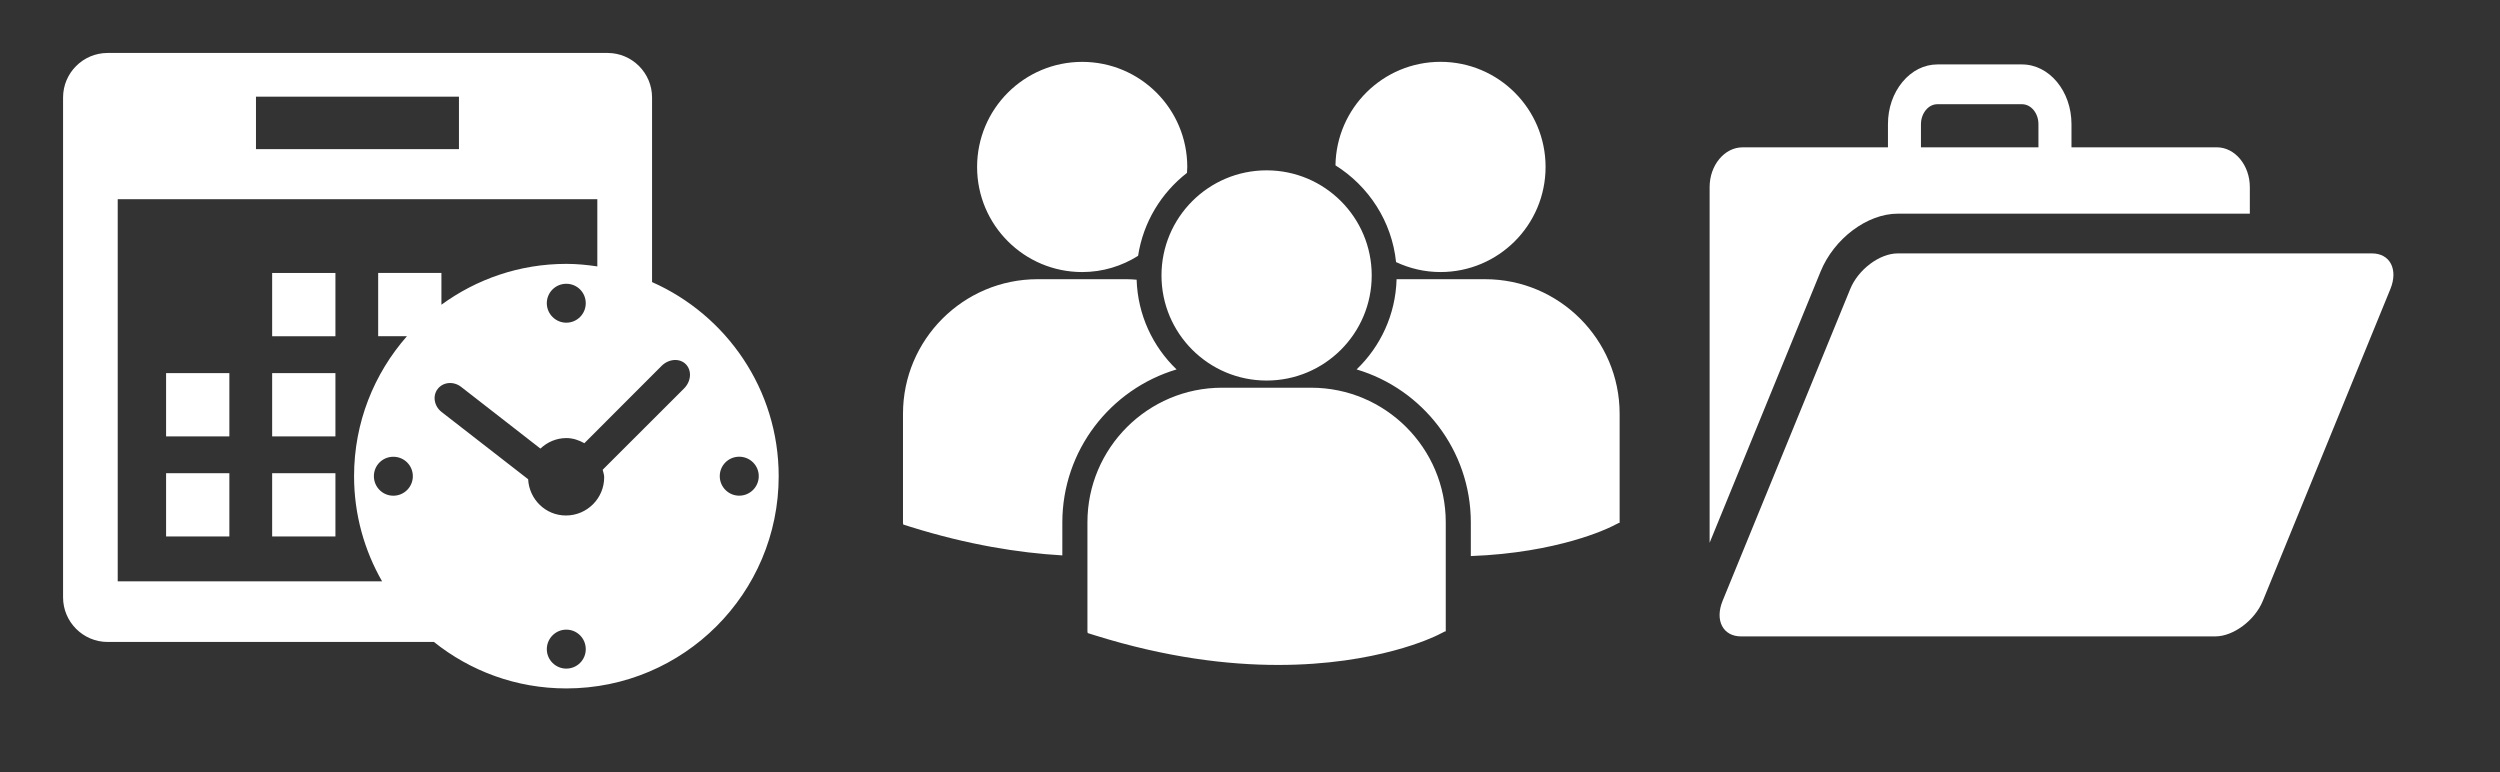 <?xml version="1.0" encoding="utf-8"?>
<!-- Generator: Adobe Illustrator 16.0.0, SVG Export Plug-In . SVG Version: 6.00 Build 0)  -->
<!DOCTYPE svg PUBLIC "-//W3C//DTD SVG 1.1//EN" "http://www.w3.org/Graphics/SVG/1.1/DTD/svg11.dtd">
<svg version="1.1" id="Capa_1" xmlns="http://www.w3.org/2000/svg" xmlns:xlink="http://www.w3.org/1999/xlink" x="0px" y="0px"
	 width="197px" height="60.848px" viewBox="0 0 197 60.848" enable-background="new 0 0 197 60.848" xml:space="preserve">
<rect x="0" y="0" width="197" height="60.848" fill="#333333" stroke="none"/>
<g>
	<g>
		<rect x="13.088" y="29.402" fill="#FFFFFF" width="4.986" height="4.986"/>
		<rect x="13.088" y="37.289" fill="#FFFFFF" width="4.986" height="4.984"/>
		<rect x="21.446" y="21.51" fill="#FFFFFF" width="4.986" height="4.987"/>
		<rect x="21.446" y="29.402" fill="#FFFFFF" width="4.986" height="4.986"/>
		<rect x="21.446" y="37.289" fill="#FFFFFF" width="4.986" height="4.984"/>
		<path fill="#FFFFFF" d="M51.382,22.228V7.68c0-1.932-1.576-3.507-3.507-3.507H8.477c-1.932,0-3.507,1.576-3.507,3.507v39.396
			c0,1.931,1.576,3.51,3.507,3.51h25.717c2.859,2.288,6.482,3.662,10.433,3.662c9.241,0,16.734-7.487,16.734-16.728
			C61.357,30.691,57.252,24.827,51.382,22.228z M20.171,7.619h15.995v4.133H20.171V7.619z M9.276,15.699h37.793v5.294
			c-0.802-0.12-1.613-0.2-2.447-0.2c-3.681,0-7.075,1.203-9.838,3.219v-2.504H29.8v4.986h2.266
			C29.479,29.439,27.9,33.292,27.9,37.52c0,3.019,0.809,5.845,2.208,8.288H9.276V15.699z M43.088,23.893
			c0-0.851,0.693-1.532,1.534-1.532c0.854,0,1.535,0.681,1.535,1.532c0,0.847-0.682,1.535-1.535,1.535
			C43.784,25.428,43.088,24.74,43.088,23.893z M32.532,37.522c0,0.85-0.684,1.54-1.538,1.54c-0.85,0-1.532-0.69-1.532-1.54
			c0-0.851,0.682-1.529,1.532-1.529C31.845,35.993,32.529,36.671,32.532,37.522z M44.623,52.686c-0.841,0-1.534-0.685-1.534-1.53
			c0-0.85,0.693-1.541,1.534-1.541c0.854,0,1.535,0.688,1.535,1.541C46.158,52.001,45.476,52.686,44.623,52.686z M53.911,30.604
			l-6.42,6.413c0.043,0.196,0.119,0.379,0.119,0.59c0,1.663-1.349,3.014-3.015,3.014c-1.604,0-2.891-1.268-2.978-2.858l-6.82-5.299
			c-0.589-0.46-0.731-1.274-0.302-1.82c0.427-0.55,1.255-0.618,1.845-0.155l6.245,4.859c0.538-0.507,1.252-0.828,2.044-0.828
			c0.524,0,0.992,0.167,1.419,0.404l6.085-6.092c0.568-0.565,1.427-0.621,1.908-0.133C54.526,29.187,54.471,30.037,53.911,30.604z
			 M58.249,39.059c-0.848,0-1.532-0.689-1.532-1.54c0-0.848,0.685-1.53,1.532-1.53c0.85,0,1.541,0.682,1.541,1.53
			C59.79,38.37,59.102,39.059,58.249,39.059z"/>
	</g>
</g>
<g>
	<path fill="#FFFFFF" d="M105.235,13.029c2.611,1.638,4.442,4.407,4.775,7.624c1.064,0.498,2.246,0.784,3.5,0.784
		c4.574,0,8.281-3.708,8.281-8.282c0-4.574-3.708-8.283-8.281-8.283C108.979,4.874,105.304,8.516,105.235,13.029z M99.809,29.987
		c4.574,0,8.282-3.708,8.282-8.282s-3.708-8.282-8.282-8.282s-8.284,3.709-8.284,8.282C91.525,26.279,95.235,29.987,99.809,29.987z
		 M103.321,30.552h-7.026c-5.848,0-10.605,4.757-10.605,10.604v8.594l0.022,0.135l0.592,0.186
		c5.581,1.743,10.429,2.326,14.418,2.326c7.795,0,12.312-2.224,12.591-2.365l0.553-0.279h0.06v-8.596
		C113.926,35.309,109.169,30.552,103.321,30.552z M117.024,22.001h-6.973c-0.076,2.79-1.267,5.302-3.151,7.11
		c5.197,1.545,9.001,6.366,9.001,12.059v2.648c6.885-0.253,10.854-2.204,11.114-2.336l0.552-0.279h0.06v-8.598
		C127.627,26.758,122.871,22.001,117.024,22.001z M85.276,21.438c1.62,0,3.127-0.474,4.405-1.278
		c0.405-2.648,1.825-4.962,3.853-6.537c0.008-0.156,0.023-0.31,0.023-0.465c0-4.576-3.708-8.282-8.28-8.282
		c-4.575,0-8.282,3.707-8.282,8.282C76.994,17.729,80.701,21.438,85.276,21.438z M92.714,29.111
		c-1.875-1.798-3.061-4.297-3.148-7.07c-0.259-0.02-0.514-0.04-0.779-0.04h-7.026c-5.848,0-10.605,4.757-10.605,10.604v8.597
		l0.022,0.132l0.592,0.187c4.477,1.397,8.473,2.042,11.942,2.244V41.17C83.714,35.477,87.515,30.658,92.714,29.111z"/>
</g>
<g>
	<g>
		<path fill="#FFFFFF" d="M149.542,16.837h27.745v-2.092c0-1.724-1.174-3.137-2.602-3.137h-11.452V9.782
			c0-2.601-1.753-4.705-3.9-4.705h-6.659c-1.042,0-2.02,0.489-2.759,1.38c-0.741,0.895-1.144,2.065-1.144,3.324v1.829h-11.452
			c-1.432-0.003-2.601,1.411-2.601,3.134V42.77l8.744-21.371C144.523,18.795,147.142,16.837,149.542,16.837z M151.372,9.782
			c0-0.418,0.14-0.808,0.383-1.108c0.243-0.299,0.572-0.462,0.916-0.462h6.659c0.717,0,1.299,0.703,1.299,1.57v1.829h-9.258V9.782z"
			/>
		<path fill="#FFFFFF" d="M186.91,19.968h-37.368c-1.43,0-3.12,1.268-3.746,2.812l-10.052,24.559
			c-0.631,1.541,0.022,2.809,1.452,2.809h37.368c1.428,0,3.124-1.265,3.751-2.809L188.36,22.78
			C188.993,21.236,188.342,19.968,186.91,19.968z"/>
	</g>
</g>
</svg>
